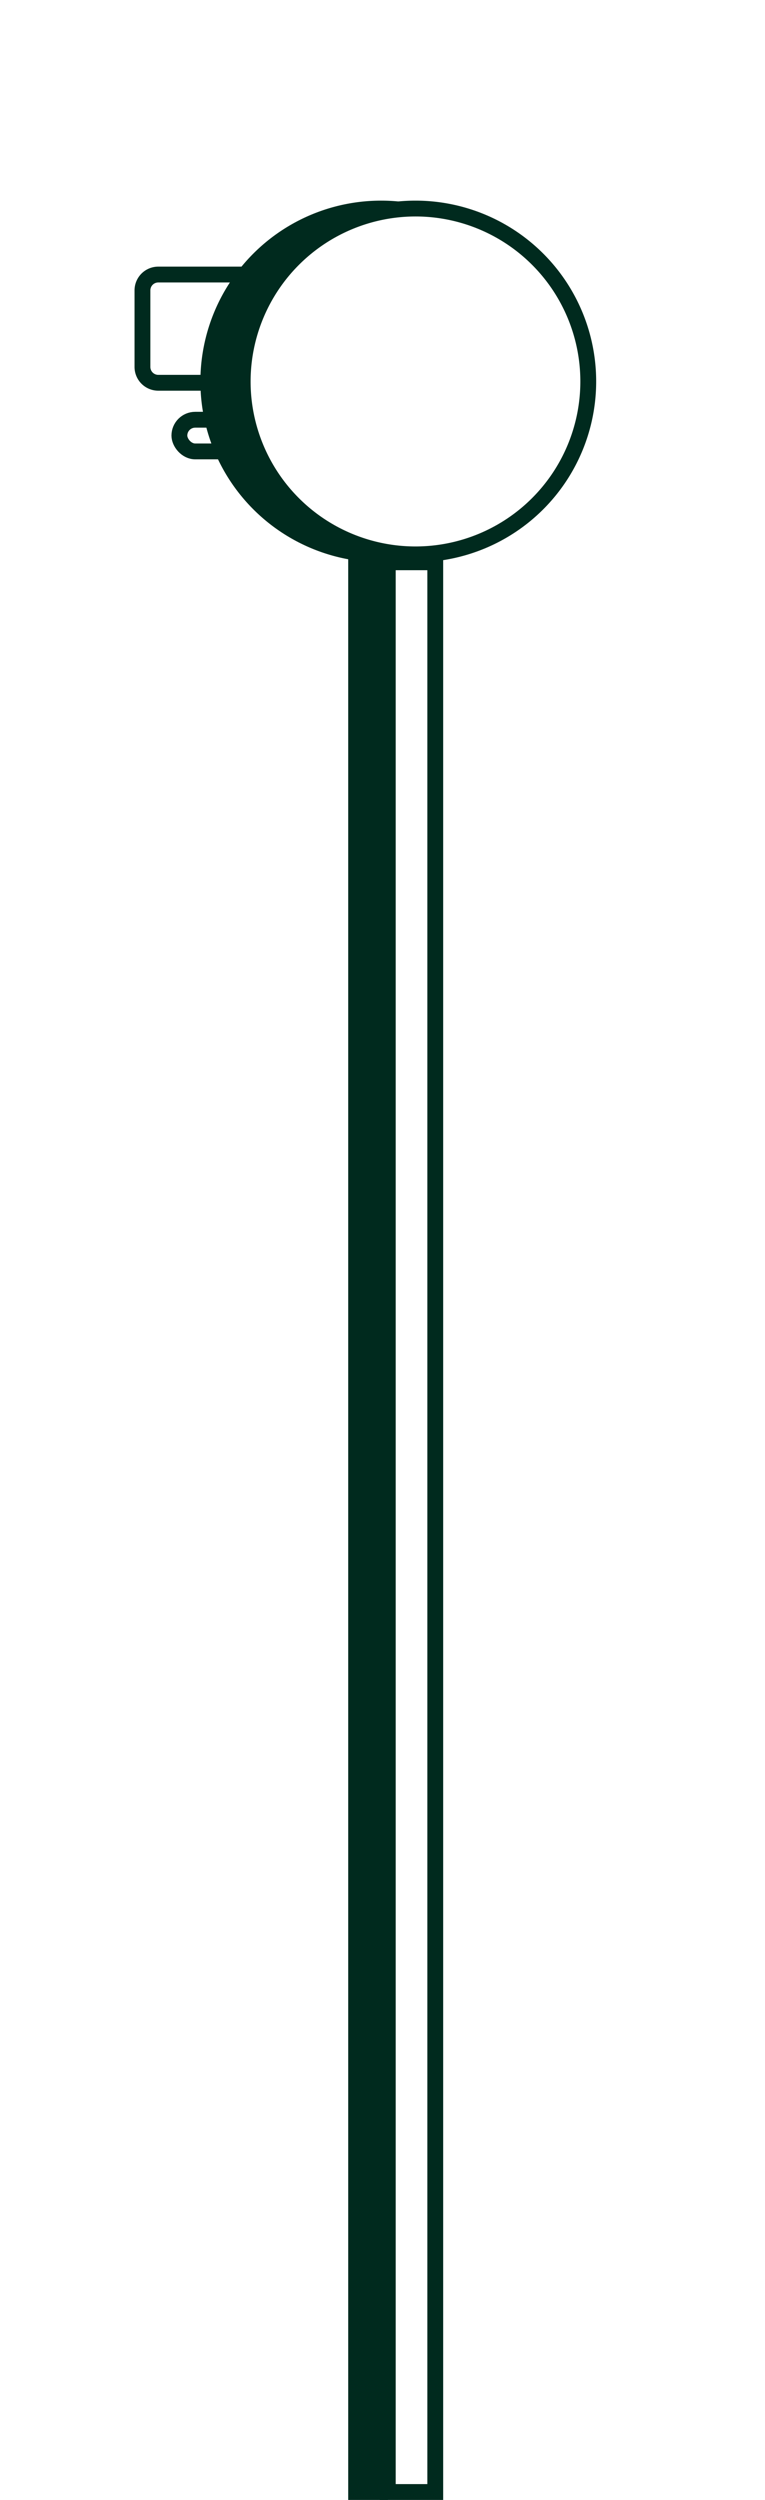<svg id="Layer_1" data-name="Layer 1" xmlns="http://www.w3.org/2000/svg" viewBox="0 0 290 947"><defs><style>.cls-1{fill:none;stroke:#002a1e;stroke-miterlimit:10;stroke-width:6px;}.cls-2{fill:#002a1e;}</style></defs><path class="cls-1" d="M83,145H60a6,6,0,0,1-6-6V110a6,6,0,0,1,6-6H98c3.31,0,0,3.69,0,7l-9,28A6,6,0,0,1,83,145Z"/><rect class="cls-1" x="68" y="159" width="23" height="12" rx="6"/><path class="cls-2" d="M157.5,210a65.5,65.5,0,1,1,9-130.36,68.5,68.5,0,1,0,0,129.72A65.33,65.33,0,0,1,157.5,210Z"/><path class="cls-2" d="M157.5,82A62.5,62.5,0,1,1,95,144.5,62.57,62.57,0,0,1,157.5,82m0-6A68.5,68.5,0,1,0,226,144.5,68.5,68.5,0,0,0,157.5,76Z"/><polygon class="cls-2" points="147 210 132 210 132 947 147 947 147 944 147 213 147 210"/><path class="cls-2" d="M162,216V941H150V216h12m6-6H144V947h24V210Z"/></svg>